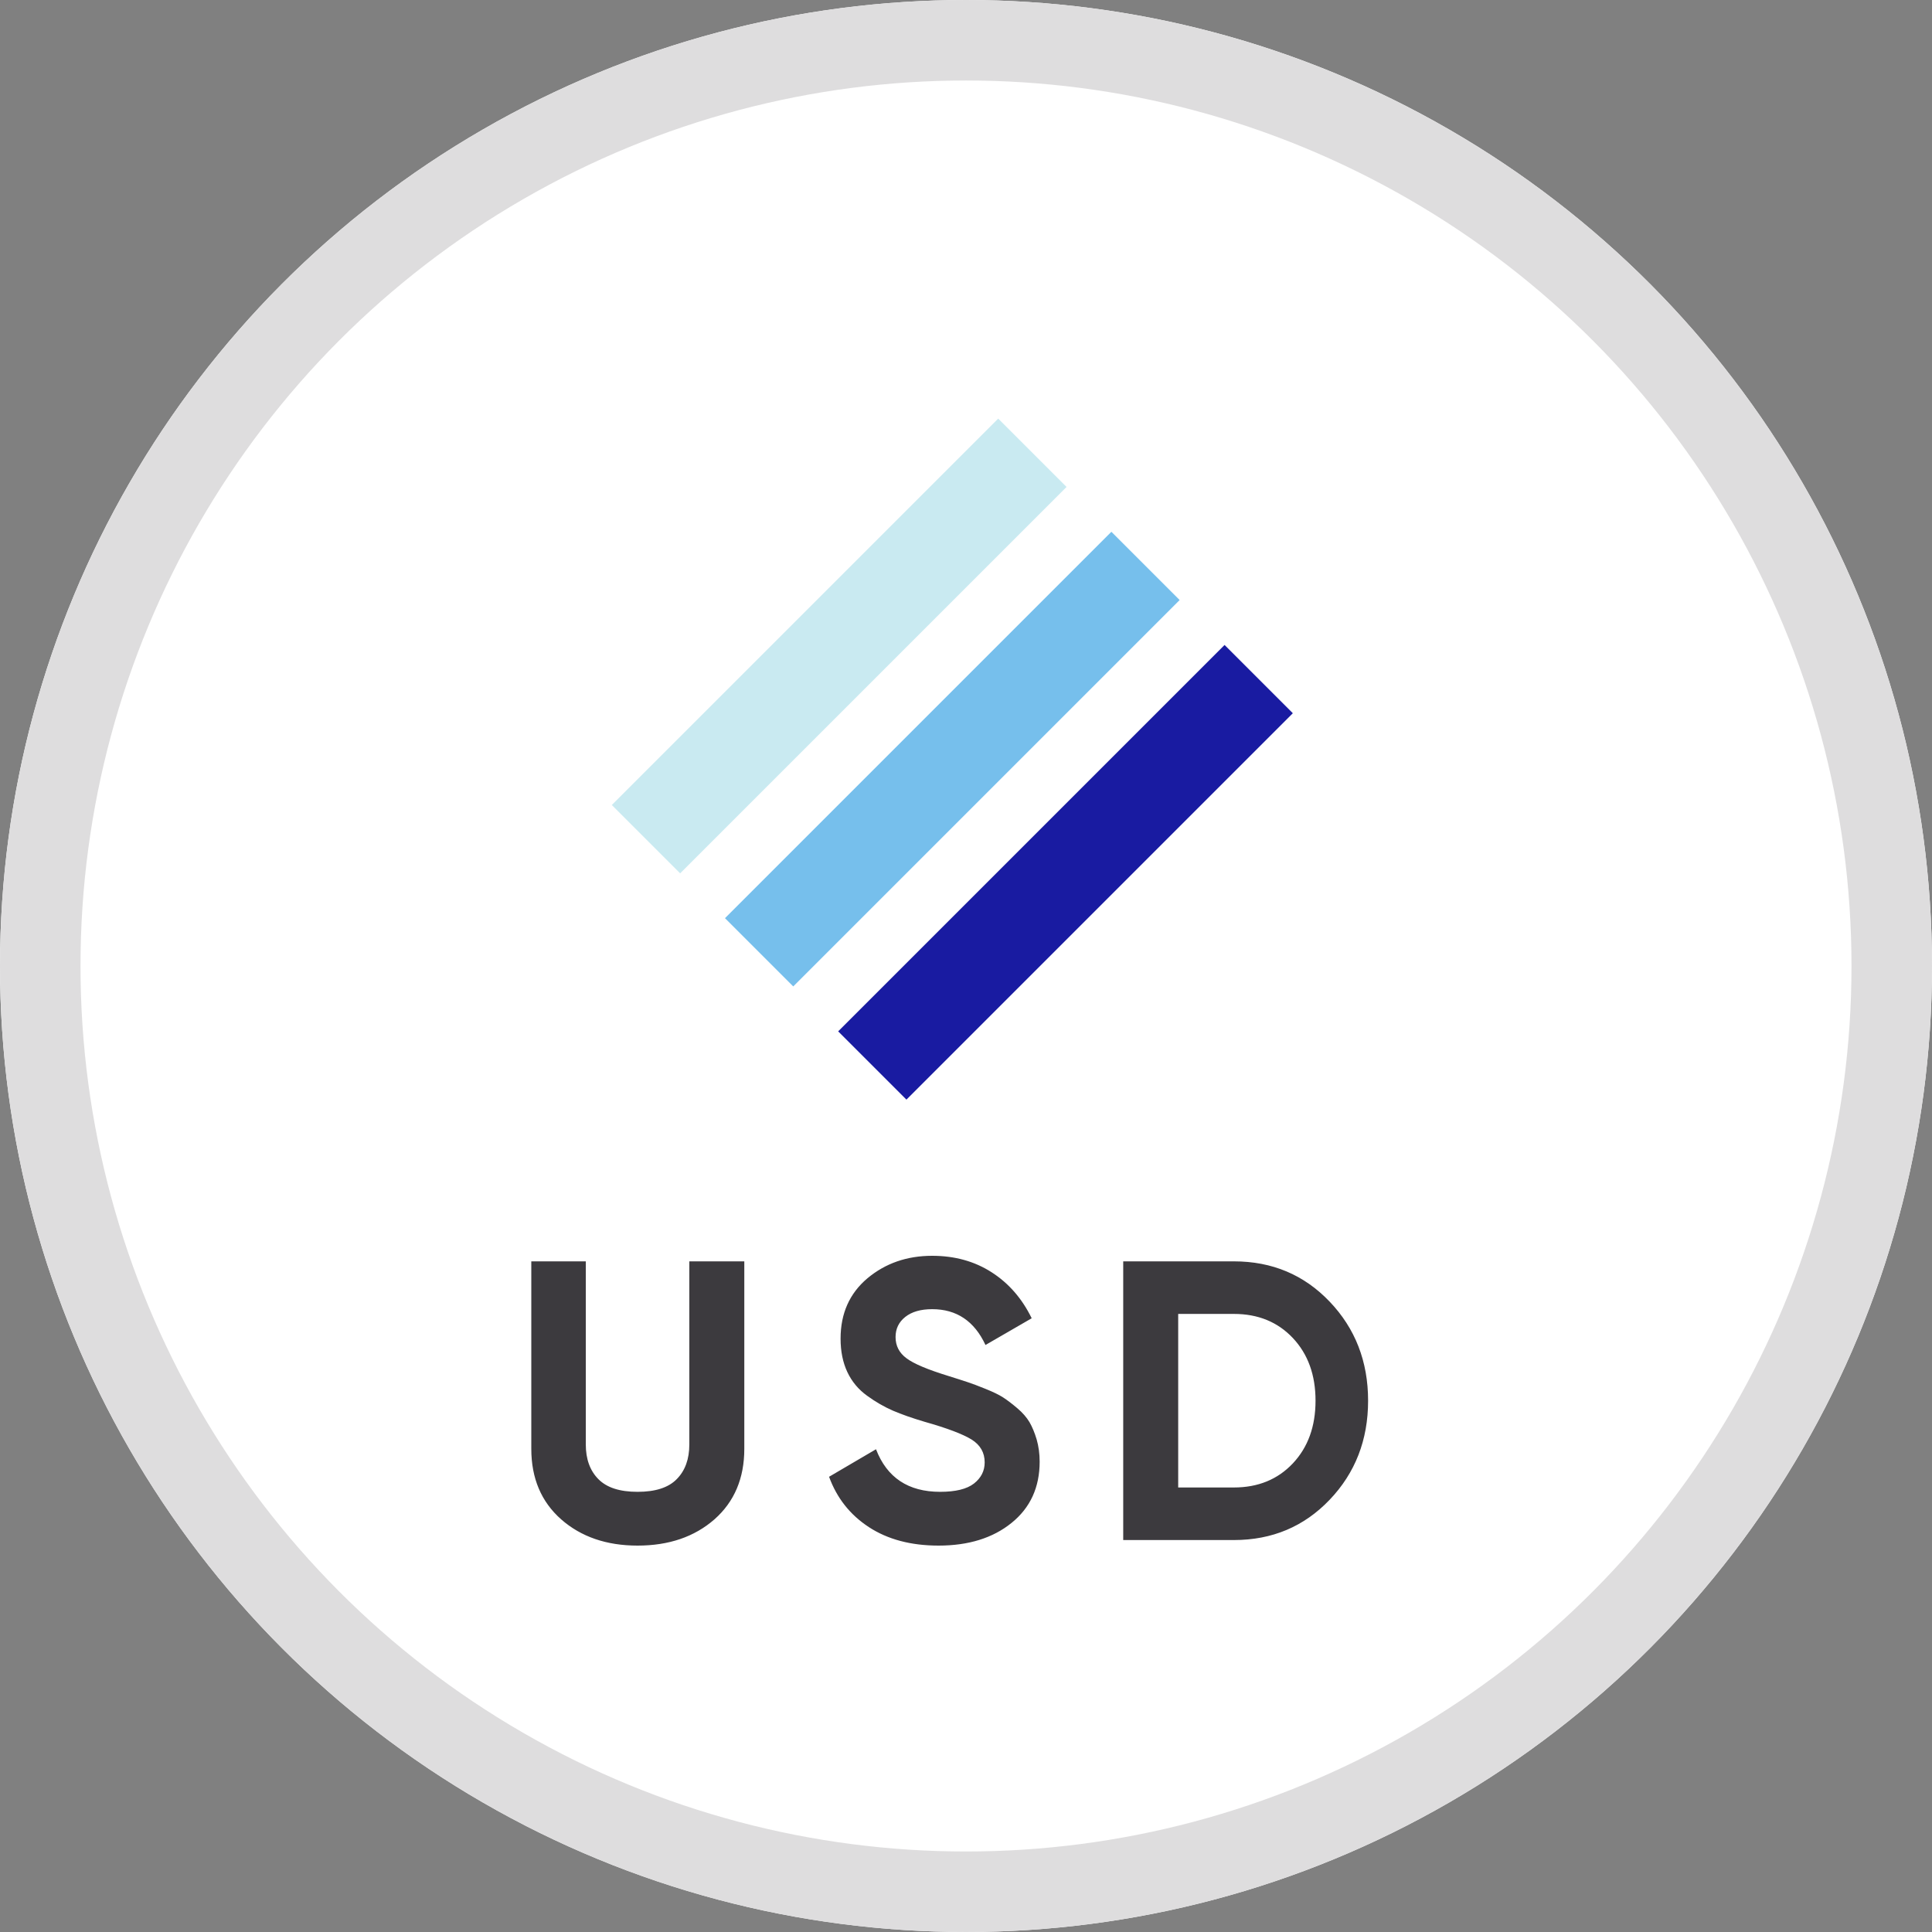 <?xml version="1.0" encoding="UTF-8"?>
<svg width="24px" height="24px" viewBox="0 0 24 24" version="1.1" xmlns="http://www.w3.org/2000/svg" xmlns:xlink="http://www.w3.org/1999/xlink">
    <rect x="0" y="0" width="24" height="24" fill="#808080" stroke="none"/>
    <title>14EE2029-DCC6-4971-894F-AF7C3335DDF2</title>
    <g id="🕹-Component" stroke="none" stroke-width="1" fill="none" fill-rule="evenodd">
        <g id="Market-Icon" transform="translate(-180, -244)">
            <g id="Icon/Crypto/LUSD-Outlined" transform="translate(180, 244)">
                <g id="Setup/Button/White" fill="#FFFFFF">
                    <circle id="Oval" cx="12" cy="12" r="12"></circle>
                </g>
                <g id="Setup/Button/Outline---Grey" stroke="#DEDDDE">
                    <circle id="Oval" cx="12" cy="12" r="11.5"></circle>
                </g>
                <g id="Logo/Crypto/Linear---Colour-Copy-2" transform="translate(7.2, 4.8)" fill-rule="nonzero">
                    <g id="Group-7" transform="translate(0.4, 0.4)">
                        <polygon id="Line-5" fill="#C9EAF1" transform="translate(2.824, 2.824) rotate(0) translate(-2.824, -2.824) " points="4.8 0 5.649 0.849 0.849 5.649 7.21200877e-14 4.8"></polygon>
                        <polygon id="Line-5-Copy" fill="#76BFEC" transform="translate(4.23, 4.23) rotate(0) translate(-4.23, -4.23) " points="6.206 1.406 7.054 2.254 2.254 7.054 1.406 6.206"></polygon>
                        <polygon id="Line-5-Copy-2" fill="#191BA1" transform="translate(5.636, 5.636) rotate(0) translate(-5.636, -5.636) " points="7.612 2.812 8.46 3.66 3.66 8.46 2.812 7.612"></polygon>
                    </g>
                </g>
                <path d="M7.92,19.2 C8.309,19.2 8.627,19.091 8.875,18.874 C9.122,18.656 9.246,18.364 9.246,17.998 L9.246,17.998 L9.246,15.669 L8.563,15.669 L8.563,17.944 C8.563,18.125 8.511,18.269 8.407,18.374 C8.304,18.48 8.141,18.532 7.92,18.532 C7.699,18.532 7.537,18.48 7.433,18.374 C7.329,18.269 7.277,18.125 7.277,17.944 L7.277,17.944 L7.277,15.669 L6.6,15.669 L6.6,17.998 C6.6,18.364 6.724,18.656 6.971,18.874 C7.218,19.091 7.535,19.2 7.92,19.2 Z M11.659,19.2 C12.031,19.2 12.334,19.106 12.566,18.918 C12.799,18.73 12.915,18.476 12.915,18.157 C12.915,18.058 12.902,17.966 12.878,17.882 C12.853,17.798 12.823,17.726 12.789,17.667 C12.754,17.608 12.704,17.55 12.638,17.494 C12.572,17.438 12.513,17.393 12.462,17.36 C12.411,17.327 12.339,17.292 12.245,17.254 C12.151,17.216 12.077,17.188 12.022,17.17 C11.968,17.152 11.888,17.126 11.782,17.093 C11.525,17.014 11.351,16.941 11.261,16.873 C11.17,16.806 11.125,16.718 11.125,16.609 C11.125,16.507 11.165,16.423 11.246,16.359 C11.327,16.295 11.438,16.263 11.58,16.263 C11.883,16.263 12.104,16.411 12.242,16.708 L12.242,16.708 L12.816,16.376 C12.697,16.132 12.532,15.942 12.319,15.805 C12.106,15.668 11.86,15.6 11.58,15.6 C11.266,15.6 10.999,15.693 10.776,15.879 C10.554,16.066 10.442,16.315 10.442,16.629 C10.442,16.787 10.47,16.925 10.526,17.044 C10.582,17.163 10.664,17.261 10.771,17.338 C10.878,17.416 10.985,17.477 11.093,17.524 C11.2,17.57 11.331,17.616 11.486,17.662 C11.766,17.741 11.96,17.815 12.069,17.882 C12.178,17.95 12.232,18.045 12.232,18.166 C12.232,18.272 12.188,18.359 12.099,18.429 C12.01,18.498 11.87,18.532 11.679,18.532 C11.283,18.532 11.018,18.356 10.882,18.003 L10.882,18.003 L10.299,18.345 C10.395,18.608 10.559,18.817 10.793,18.97 C11.027,19.123 11.316,19.2 11.659,19.2 Z M15.328,19.131 C15.803,19.131 16.199,18.964 16.517,18.631 C16.835,18.298 16.995,17.888 16.995,17.4 C16.995,16.912 16.835,16.502 16.517,16.169 C16.199,15.836 15.803,15.669 15.328,15.669 L15.328,15.669 L13.953,15.669 L13.953,19.131 L15.328,19.131 Z M15.328,18.478 L14.636,18.478 L14.636,16.322 L15.328,16.322 C15.628,16.322 15.872,16.422 16.06,16.621 C16.248,16.821 16.342,17.08 16.342,17.4 C16.342,17.72 16.248,17.979 16.06,18.179 C15.872,18.378 15.628,18.478 15.328,18.478 L15.328,18.478 Z" id="USD" fill="#3C3A3E"></path>
            </g>
        </g>
    </g>
</svg>